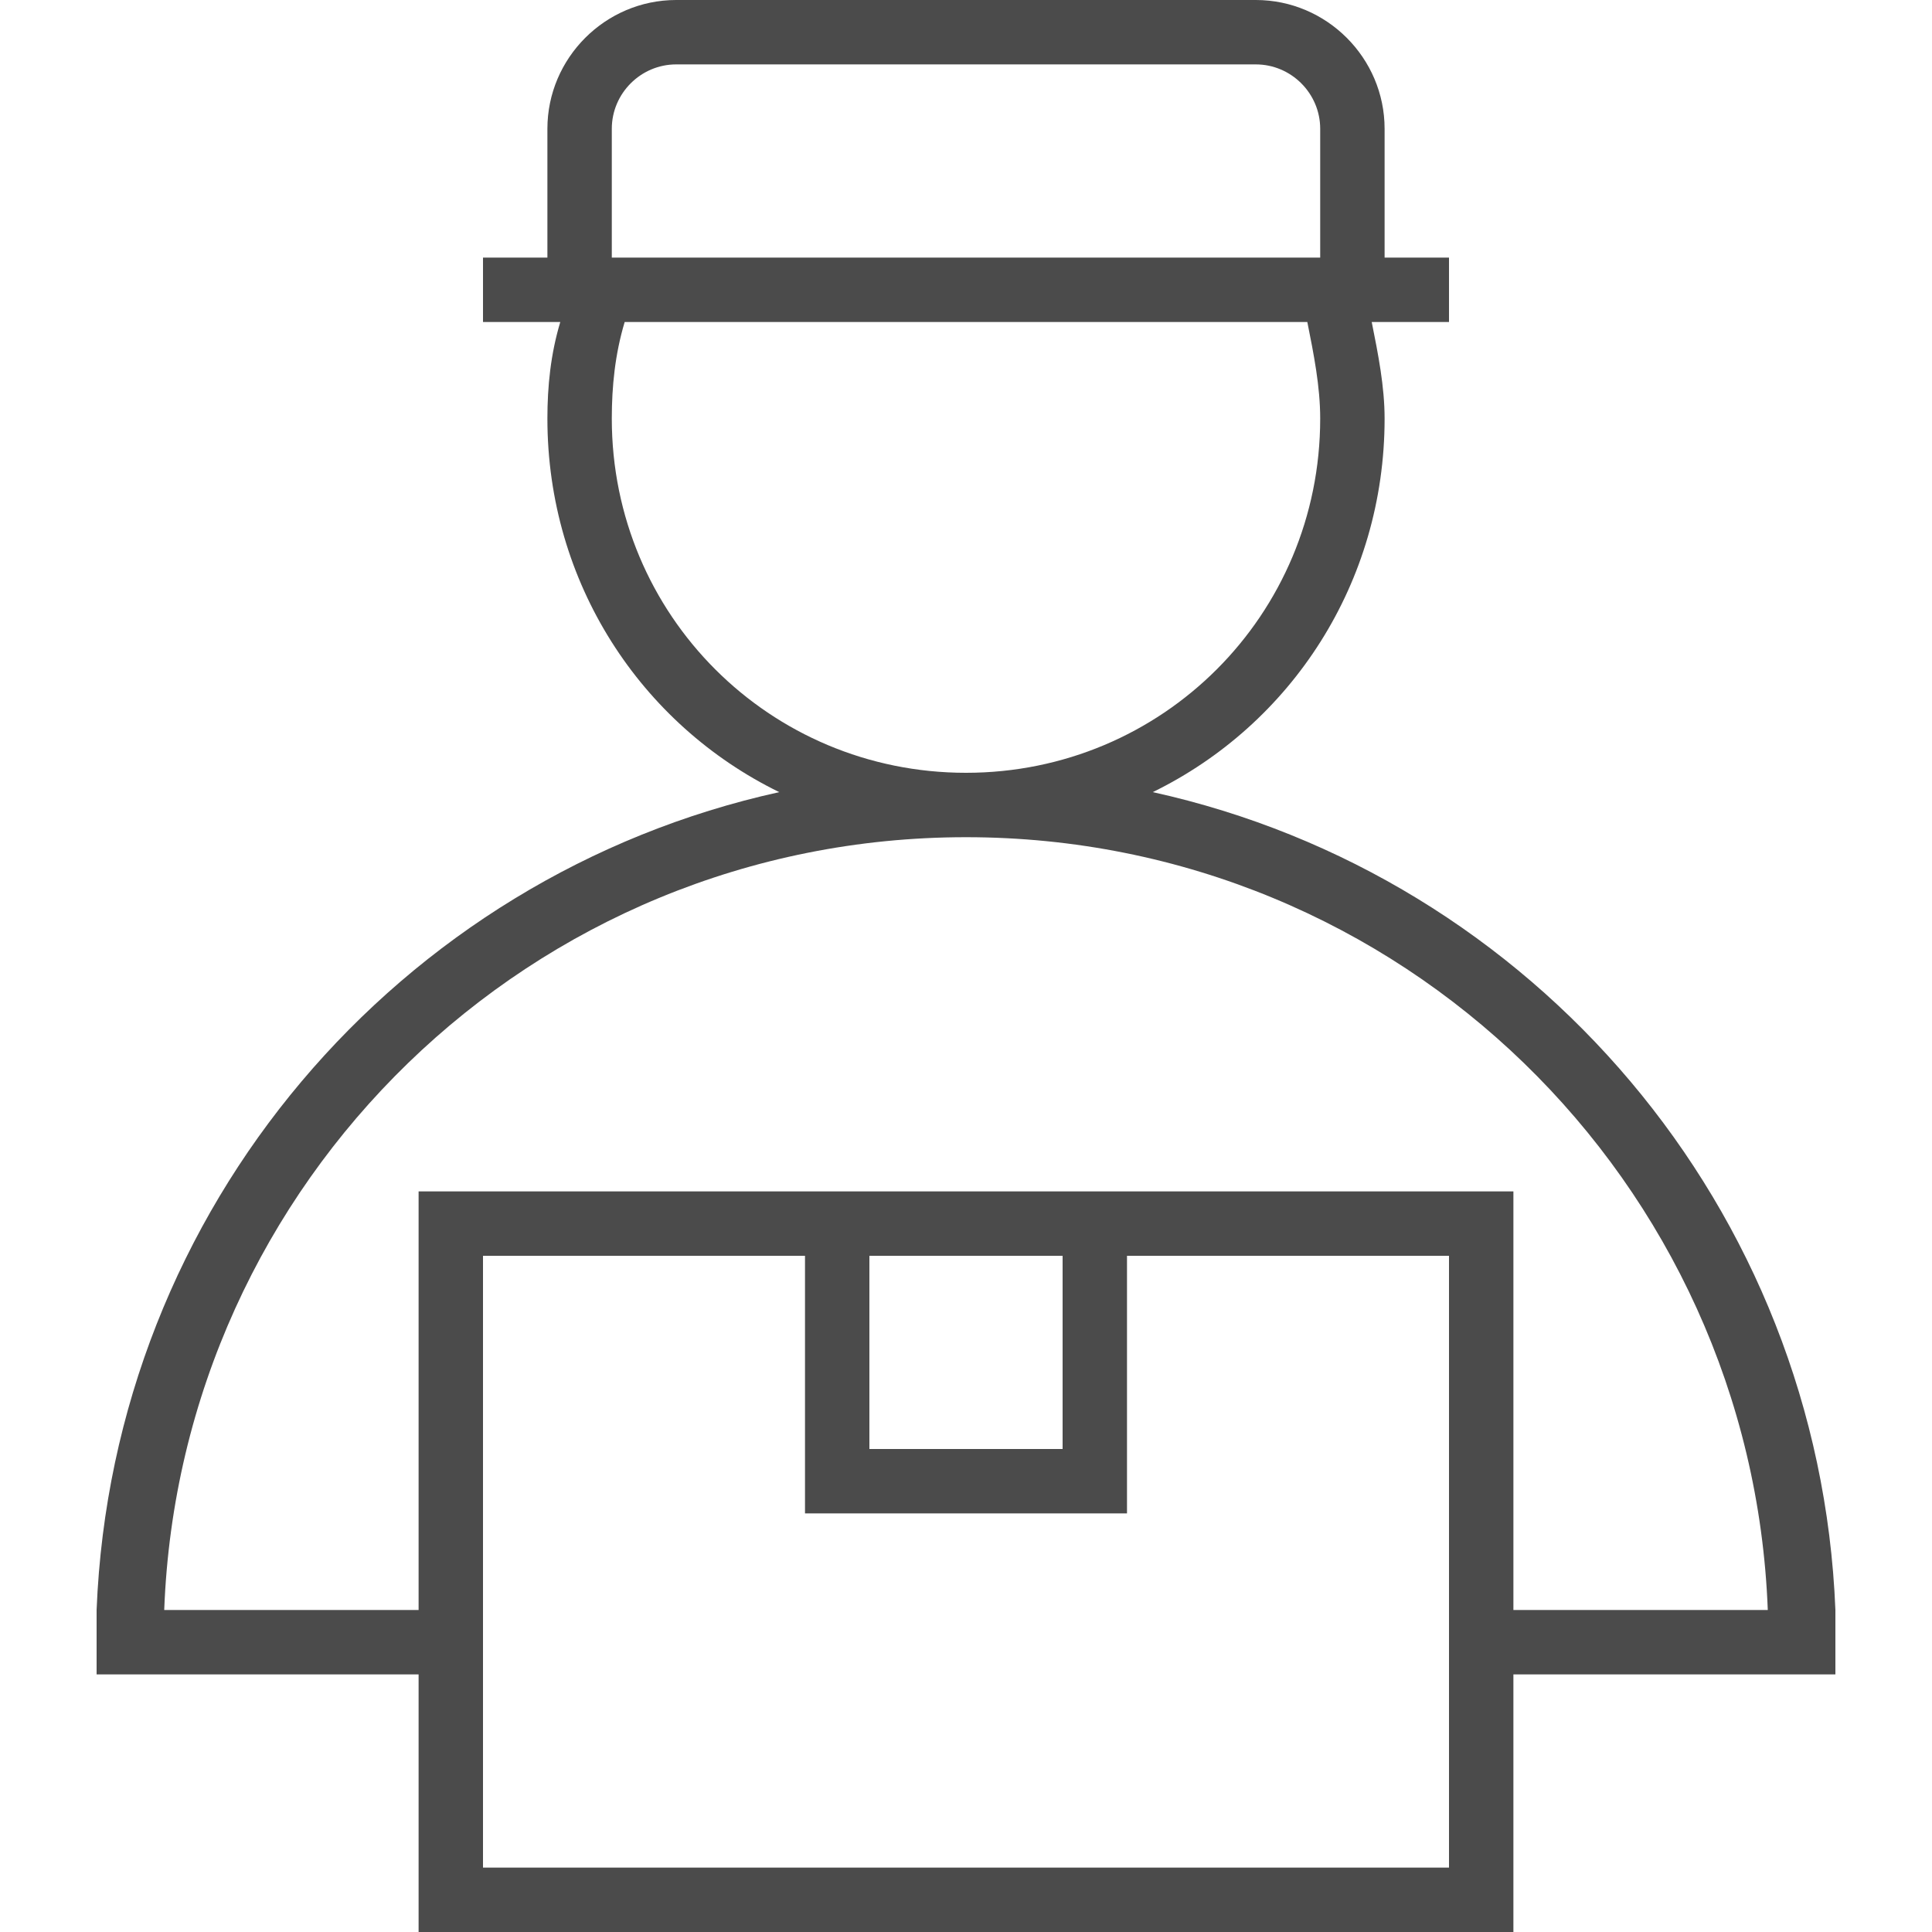 <svg id="Слой_1" xmlns="http://www.w3.org/2000/svg" viewBox="0 0 60 60"><style>.st0{fill-rule:evenodd;clip-rule:evenodd;fill:#4b4b4b}</style><path class="st0" d="M47 52v8H13v-8H3v-2c.5-12.5 9.4-22.8 21.2-25.4C19.9 22.5 17 18.1 17 13c0-1 .1-2 .4-3H15V8h2V4c0-2.2 1.8-4 4-4h18c2.2 0 4 1.8 4 4v4h2v2h-2.4c.2 1 .4 2 .4 3 0 5.1-2.9 9.5-7.2 11.6C47.6 27.2 56.5 37.5 57 50v2H47zm-2 6V39H35v8H25v-8H15v19h30zM33 39h-6v6h6v-6zm8-35c0-1.1-.9-2-2-2H21c-1.1 0-2 .9-2 2v4h22V4zm0 9c0-1-.2-2-.4-3H19.4c-.3 1-.4 2-.4 3 0 6.1 4.9 11 11 11s11-4.9 11-11zM30 26C16.5 26 5.6 36.7 5.1 50H13V37h34v13h7.9C54.4 36.7 43.5 26 30 26z"/></svg>